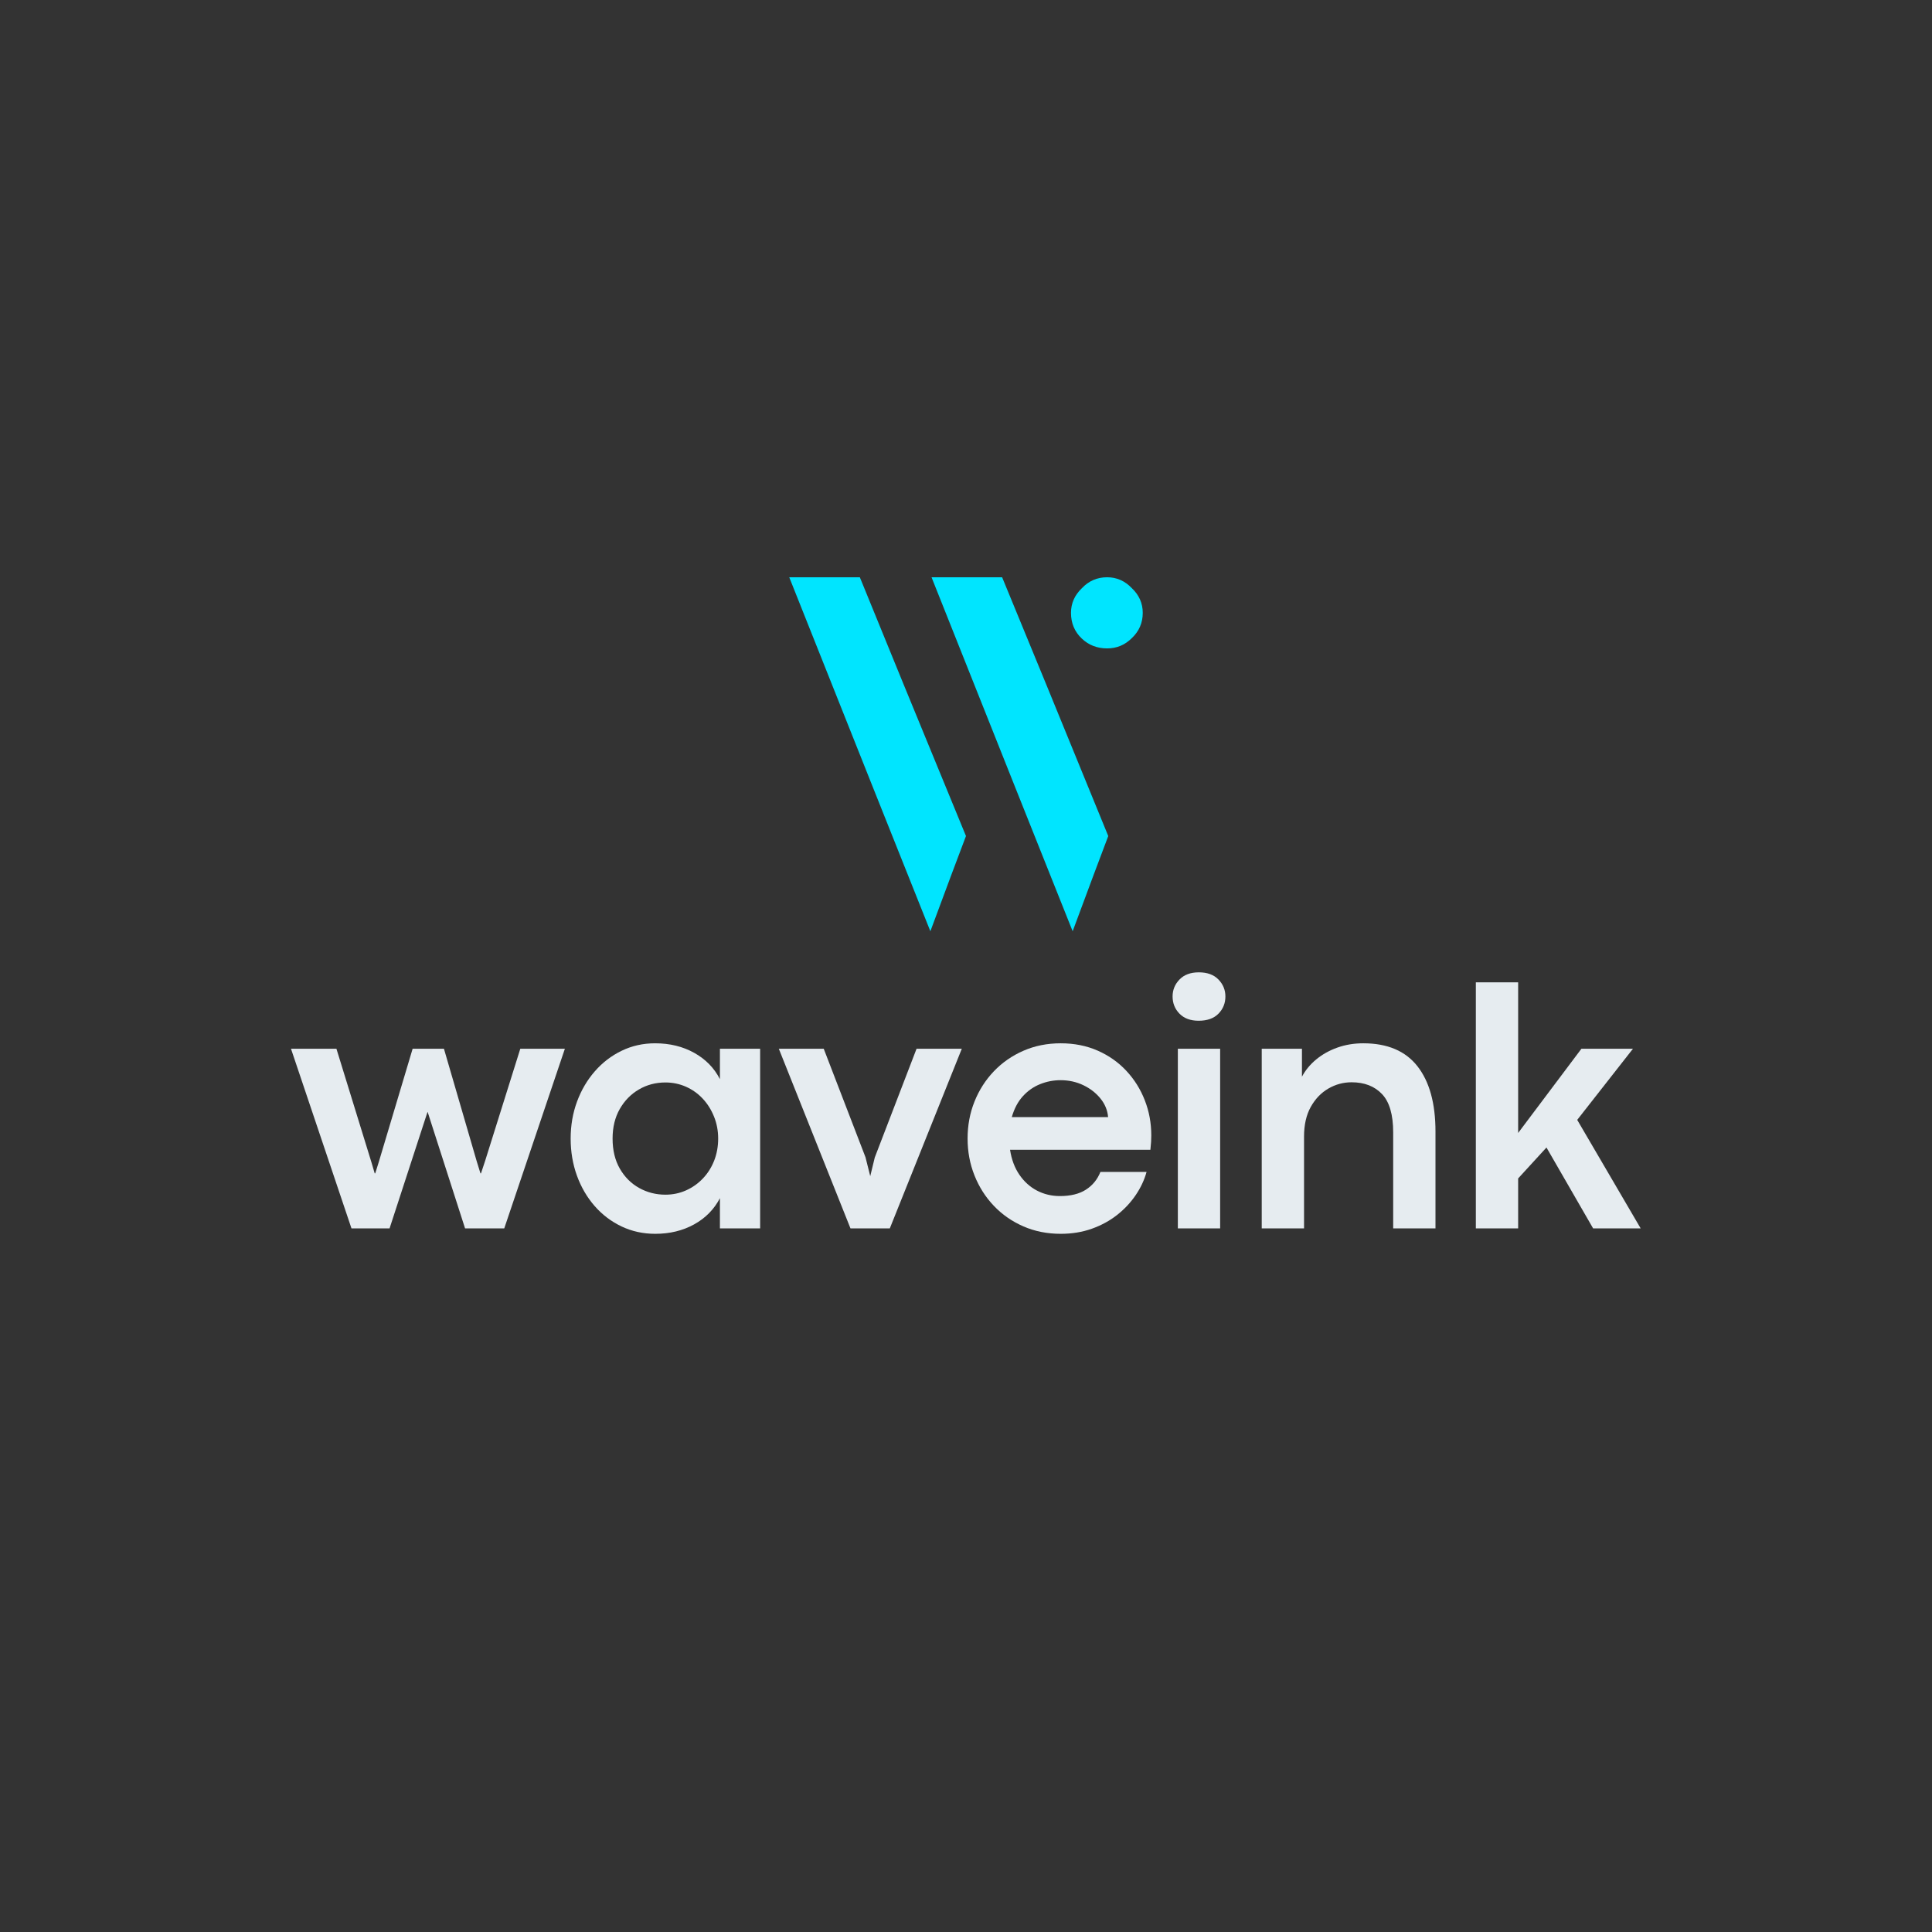 <svg xmlns="http://www.w3.org/2000/svg" xmlns:xlink="http://www.w3.org/1999/xlink" width="1080" zoomAndPan="magnify" viewBox="0 0 810 810" height="1080" preserveAspectRatio="xMidYMid meet" version="1.0"><rect x="0" y="0" width="810" height="810" fill="#333333" stroke="none"/><defs><g/><clipPath id="4a4d43eeca"><path d="M 330.895 242 L 479.395 242 L 479.395 390.441 L 330.895 390.441 Z M 330.895 242 " clip-rule="nonzero"/></clipPath></defs><g fill="#e6ecf0" fill-opacity="1"><g transform="translate(121.265, 515.016)"><g><path d="M 42.062 0 L 26.094 0 L 0.734 -75.328 L 19.781 -75.328 L 34.516 -27.547 L 35.828 -23.078 L 36.047 -23.078 L 37.453 -27.547 L 51.734 -75.328 L 64.859 -75.328 L 78.625 -28.062 L 80.172 -23.078 L 80.391 -23.078 L 82.141 -28.359 L 96.875 -75.328 L 115.562 -75.328 L 90.141 0 L 73.719 0 L 58.031 -48.812 L 57.969 -48.812 Z M 42.062 0 "/></g></g></g><g fill="#e6ecf0" fill-opacity="1"><g transform="translate(234.189, 515.016)"><g><path d="M 40.531 2.266 C 35.445 2.266 30.742 1.238 26.422 -0.812 C 22.098 -2.863 18.332 -5.719 15.125 -9.375 C 11.926 -13.039 9.445 -17.289 7.688 -22.125 C 5.938 -26.969 5.062 -32.148 5.062 -37.672 C 5.062 -43.191 5.953 -48.359 7.734 -53.172 C 9.516 -57.984 12.004 -62.219 15.203 -65.875 C 18.398 -69.539 22.148 -72.41 26.453 -74.484 C 30.754 -76.566 35.422 -77.609 40.453 -77.609 C 46.609 -77.609 52.078 -76.273 56.859 -73.609 C 61.648 -70.941 65.242 -67.266 67.641 -62.578 L 67.641 -75.328 L 84.5 -75.328 L 84.5 0 L 67.641 0 L 67.641 -12.672 C 65.191 -7.984 61.586 -4.32 56.828 -1.688 C 52.066 0.945 46.633 2.266 40.531 2.266 Z M 44.781 -14.141 C 47.852 -14.141 50.734 -14.738 53.422 -15.938 C 56.109 -17.133 58.461 -18.797 60.484 -20.922 C 62.516 -23.047 64.094 -25.535 65.219 -28.391 C 66.344 -31.254 66.906 -34.348 66.906 -37.672 C 66.906 -40.941 66.328 -44.004 65.172 -46.859 C 64.023 -49.723 62.453 -52.227 60.453 -54.375 C 58.453 -56.52 56.109 -58.191 53.422 -59.391 C 50.734 -60.586 47.852 -61.188 44.781 -61.188 C 40.719 -61.188 37.016 -60.207 33.672 -58.25 C 30.328 -56.301 27.648 -53.566 25.641 -50.047 C 23.641 -46.535 22.641 -42.41 22.641 -37.672 C 22.641 -32.785 23.648 -28.582 25.672 -25.062 C 27.703 -21.539 30.406 -18.836 33.781 -16.953 C 37.156 -15.078 40.82 -14.141 44.781 -14.141 Z M 44.781 -14.141 "/></g></g></g><g fill="#e6ecf0" fill-opacity="1"><g transform="translate(325.788, 515.016)"><g><path d="M 47.266 0 L 30.781 0 L 0.734 -75.328 L 19.562 -75.328 L 37.078 -29.828 L 39.062 -21.906 L 40.969 -29.75 L 58.484 -75.328 L 77.453 -75.328 Z M 47.266 0 "/></g></g></g><g fill="#e6ecf0" fill-opacity="1"><g transform="translate(400.605, 515.016)"><g><path d="M 82.078 -38.984 C 82.078 -38.055 82.051 -37.176 82 -36.344 C 81.945 -35.508 81.848 -34.383 81.703 -32.969 L 22.859 -32.969 C 23.492 -28.875 24.801 -25.383 26.781 -22.5 C 28.758 -19.613 31.211 -17.398 34.141 -15.859 C 37.078 -14.328 40.281 -13.562 43.75 -13.562 C 48.238 -13.562 51.875 -14.453 54.656 -16.234 C 57.445 -18.016 59.477 -20.492 60.75 -23.672 L 80.094 -23.672 C 79.164 -20.297 77.641 -17.047 75.516 -13.922 C 73.391 -10.797 70.785 -8.023 67.703 -5.609 C 64.629 -3.191 61.102 -1.273 57.125 0.141 C 53.145 1.555 48.805 2.266 44.109 2.266 C 38.441 2.266 33.227 1.227 28.469 -0.844 C 23.707 -2.914 19.578 -5.785 16.078 -9.453 C 12.586 -13.117 9.879 -17.367 7.953 -22.203 C 6.023 -27.035 5.062 -32.191 5.062 -37.672 C 5.062 -43.191 6.023 -48.359 7.953 -53.172 C 9.879 -57.984 12.586 -62.219 16.078 -65.875 C 19.578 -69.539 23.707 -72.41 28.469 -74.484 C 33.227 -76.566 38.441 -77.609 44.109 -77.609 C 49.773 -77.609 54.941 -76.582 59.609 -74.531 C 64.273 -72.477 68.281 -69.656 71.625 -66.062 C 74.977 -62.469 77.555 -58.348 79.359 -53.703 C 81.172 -49.066 82.078 -44.16 82.078 -38.984 Z M 23.594 -46.672 L 63.969 -46.672 C 63.727 -49.516 62.676 -52.094 60.812 -54.406 C 58.957 -56.727 56.566 -58.598 53.641 -60.016 C 50.711 -61.43 47.516 -62.141 44.047 -62.141 C 41.066 -62.141 38.207 -61.586 35.469 -60.484 C 32.727 -59.391 30.32 -57.707 28.25 -55.438 C 26.176 -53.164 24.625 -50.242 23.594 -46.672 Z M 23.594 -46.672 "/></g></g></g><g fill="#e6ecf0" fill-opacity="1"><g transform="translate(483.41, 515.016)"><g><path d="M 19.125 -87.062 C 15.707 -87.062 13.031 -88.051 11.094 -90.031 C 9.164 -92.008 8.203 -94.414 8.203 -97.25 C 8.203 -99.977 9.164 -102.344 11.094 -104.344 C 13.031 -106.352 15.734 -107.359 19.203 -107.359 C 22.766 -107.359 25.508 -106.352 27.438 -104.344 C 29.375 -102.344 30.344 -99.977 30.344 -97.25 C 30.344 -94.414 29.375 -92.008 27.438 -90.031 C 25.508 -88.051 22.738 -87.062 19.125 -87.062 Z M 28.141 0 L 10.406 0 L 10.406 -75.328 L 28.141 -75.328 Z M 28.141 0 "/></g></g></g><g fill="#e6ecf0" fill-opacity="1"><g transform="translate(518.582, 515.016)"><g><path d="M 28.141 0 L 10.406 0 L 10.406 -75.328 L 27.266 -75.328 L 27.266 -63.609 C 28.723 -66.348 30.723 -68.766 33.266 -70.859 C 35.805 -72.961 38.758 -74.613 42.125 -75.812 C 45.5 -77.008 49.117 -77.609 52.984 -77.609 C 63.098 -77.609 70.672 -74.395 75.703 -67.969 C 80.734 -61.539 83.25 -52.414 83.25 -40.594 L 83.25 0 L 65.516 0 L 65.516 -40.234 C 65.516 -47.703 63.945 -53.07 60.812 -56.344 C 57.688 -59.625 53.441 -61.266 48.078 -61.266 C 44.609 -61.266 41.359 -60.383 38.328 -58.625 C 35.297 -56.863 32.836 -54.297 30.953 -50.922 C 29.078 -47.555 28.141 -43.406 28.141 -38.469 Z M 28.141 0 "/></g></g></g><g fill="#e6ecf0" fill-opacity="1"><g transform="translate(608.348, 515.016)"><g><path d="M 79.516 0 L 59.578 0 L 40.016 -33.922 L 28.141 -20.953 L 28.141 0 L 10.406 0 L 10.406 -103.172 L 28.141 -103.172 L 28.141 -40.016 L 54.672 -75.328 L 76.281 -75.328 L 52.906 -45.5 Z M 79.516 0 "/></g></g></g><g clip-path="url(#4a4d43eeca)"><path fill="#00e5ff" d="M 404.988 350.512 C 401.621 359.332 396.656 372.656 390.062 390.434 C 376.926 357.566 357.195 308.102 330.895 242.02 C 337.465 242.02 347.328 242.02 360.492 242.02 C 370.262 266.066 385.094 302.23 404.988 350.512 Z M 464.641 350.512 C 461.277 359.332 456.309 372.656 449.715 390.434 C 436.578 357.566 416.848 308.102 390.551 242.02 C 397.117 242.02 406.984 242.02 420.145 242.02 C 430.078 266.066 444.934 302.23 464.641 350.512 Z M 449.02 256.945 C 449.02 252.93 450.551 249.492 453.594 246.594 C 456.473 243.551 460 242.02 464.176 242.02 C 468.191 242.02 471.629 243.551 474.531 246.594 C 477.57 249.469 479.102 252.93 479.102 256.945 C 479.102 261.121 477.57 264.652 474.531 267.527 C 471.652 270.406 468.191 271.848 464.176 271.848 C 460 271.848 456.473 270.477 453.594 267.762 C 450.527 264.883 449.02 261.262 449.02 256.945 Z M 449.02 256.945 " fill-opacity="1" fill-rule="nonzero"/></g></svg>